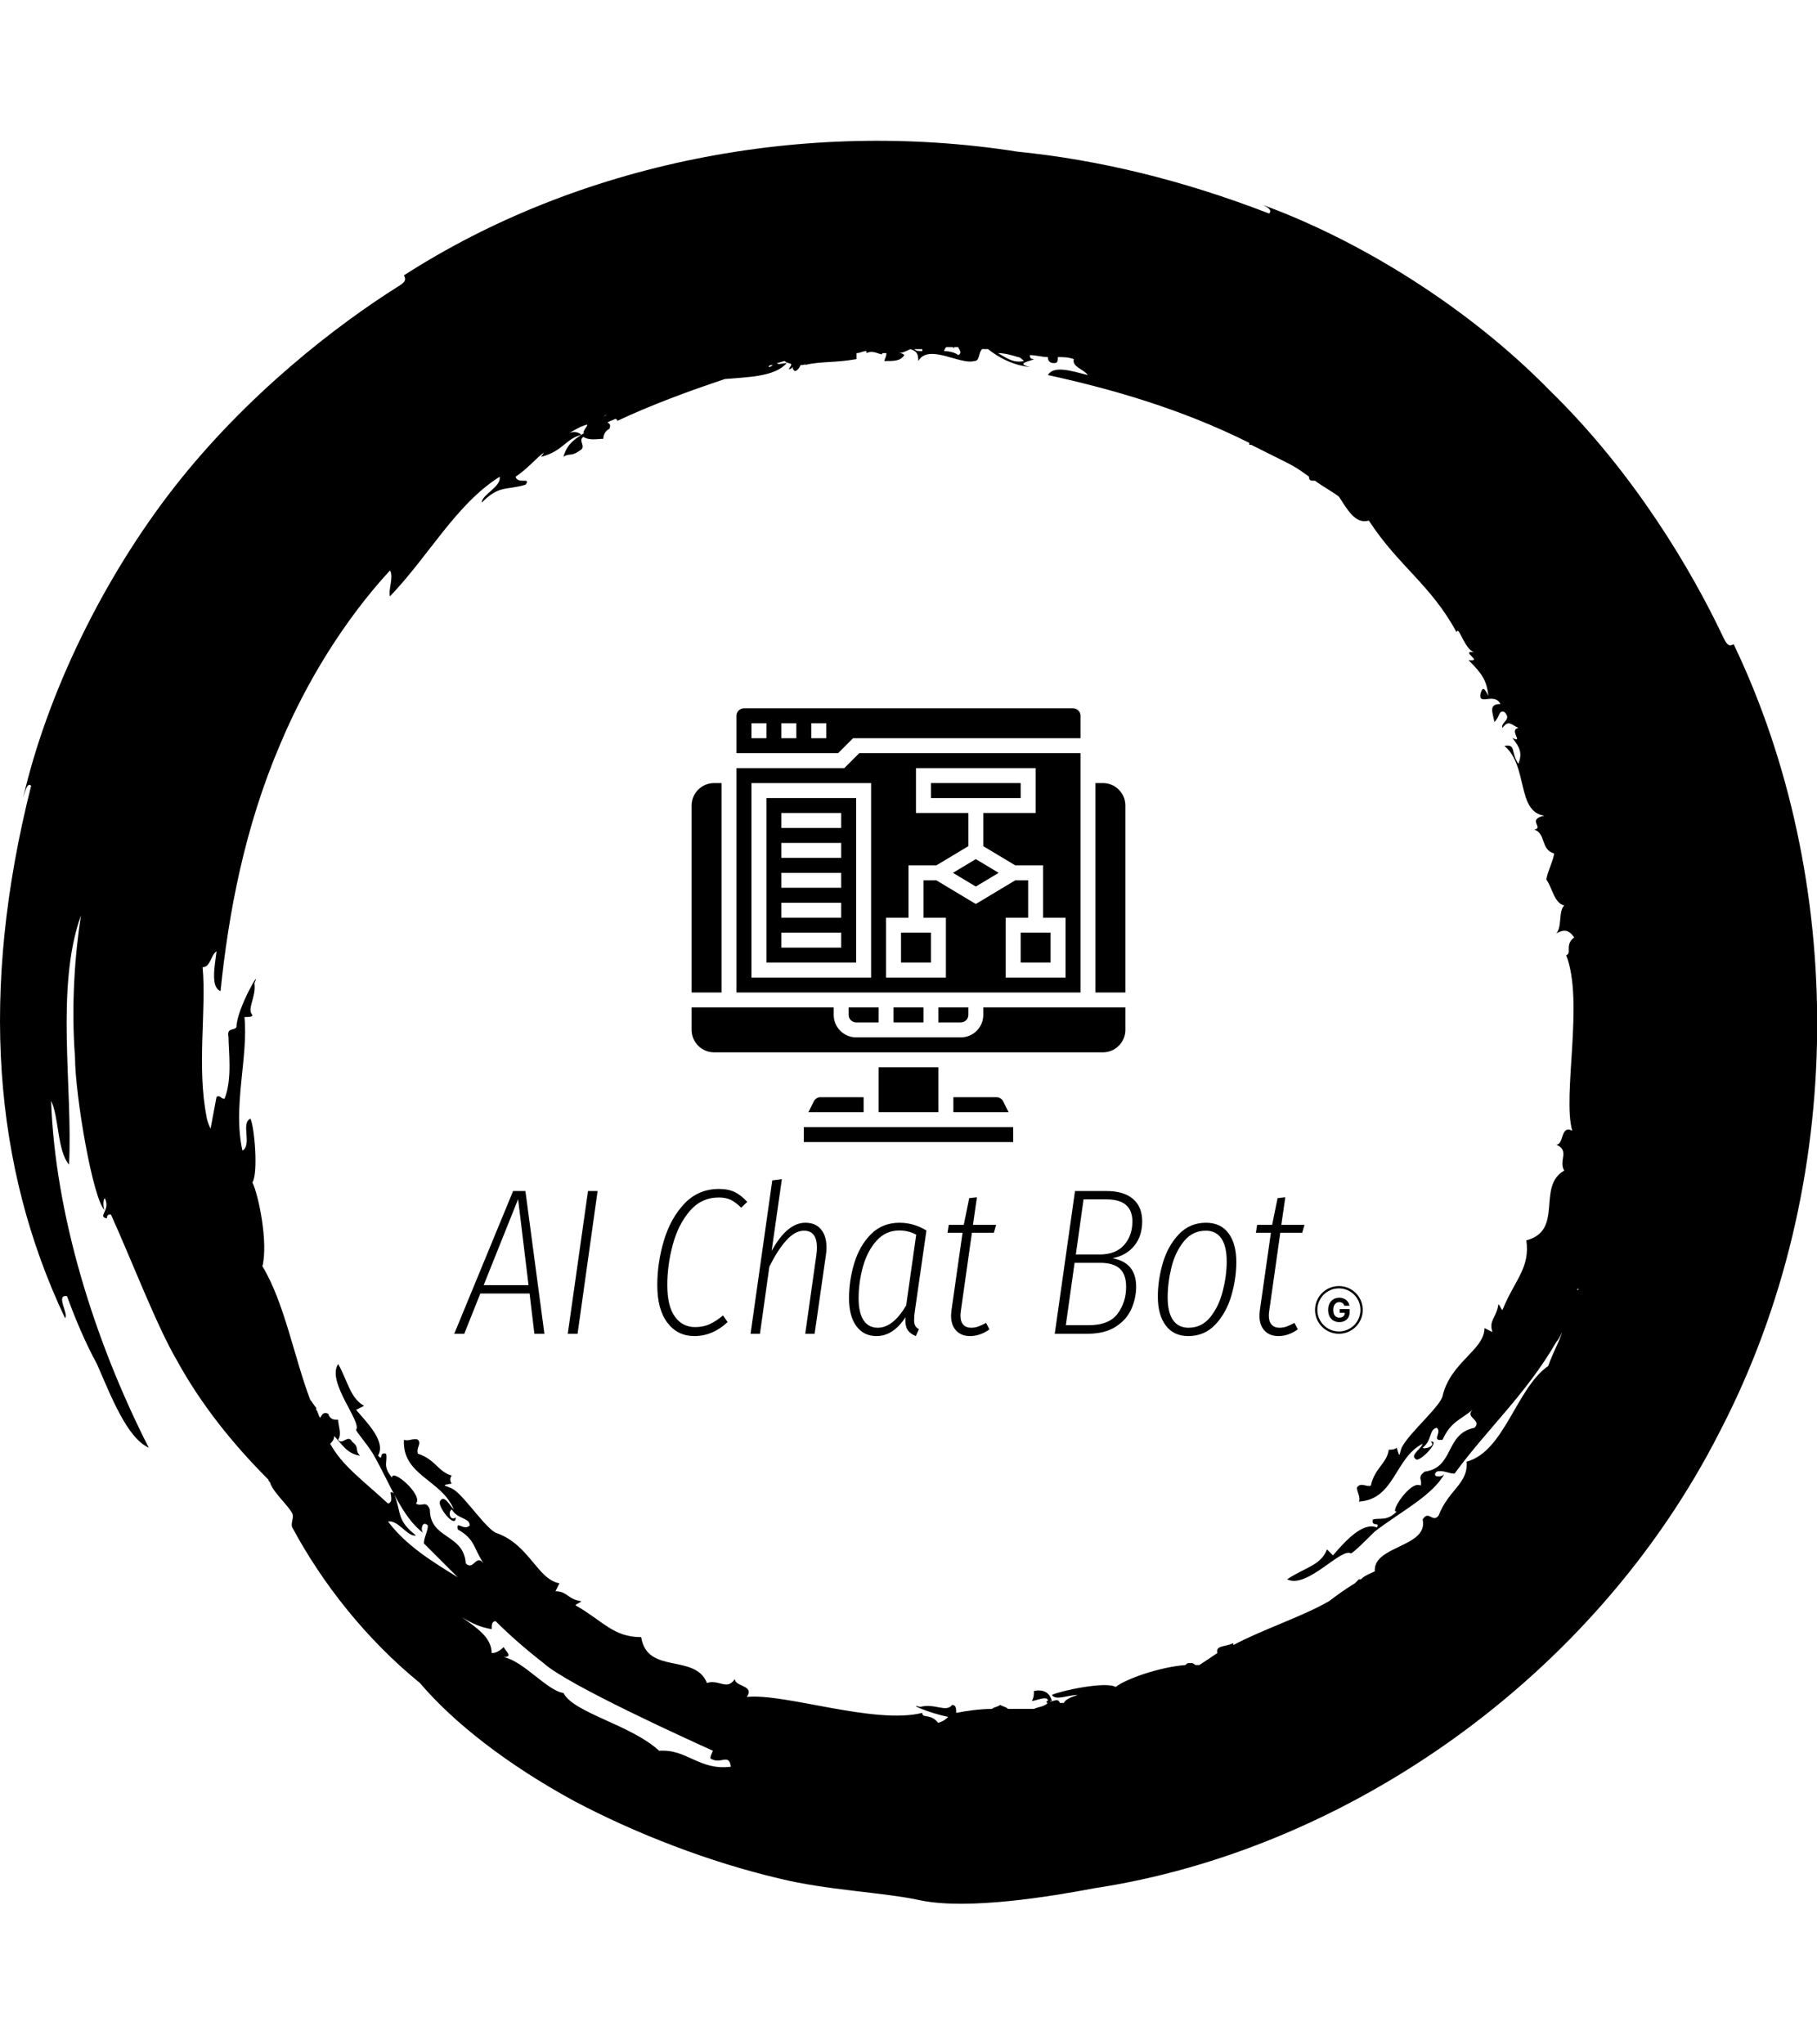 <svg xmlns="http://www.w3.org/2000/svg" version="1.1" xmlns:xlink="http://www.w3.org/1999/xlink" xmlns:svgjs="http://svgjs.dev/svgjs" width="2000" height="2250" viewBox="0 0 2000 2250"><g transform="matrix(1,0,0,1,0,0)"><svg viewBox="0 0 320 360" data-background-color="#1ebbd7" preserveAspectRatio="xMidYMid meet" height="2250" width="2000" xmlns="http://www.w3.org/2000/svg" xmlns:xlink="http://www.w3.org/1999/xlink"><g id="tight-bounds" transform="matrix(1,0,0,1,0,0)"><svg viewBox="0 0 320 360" height="360" width="320"><g><svg></svg></g><g><svg viewBox="0 0 320 360" height="360" width="320"><g><path transform="translate(-15.581,4.249) scale(3.511,3.511)" d="M51.5 85.2c-0.4-0.5-0.8-0.2-0.8-0.5-2.4 0.6-6.9-1-8.8-0.8 0.4-0.6-0.6-0.5-0.6-0.9-0.4 0.6-0.8 0-1.4 0.2-0.6-1.5-3-0.4-3.3-2.3-1.4 0-1.9-0.8-3.3-1.6 0.1-0.1 0.2-0.1 0.3-0.2-0.7-0.1-0.7-0.5-1.3-0.5l0.2-0.4c-1.1-0.2-1.5-1.9-3.1-2.5-0.5-0.1-1.6-1.8-2.2-2.2-0.3-0.2-0.8-0.2-0.1-0.3-0.1-0.1-0.1-0.3 0-0.4-0.7-0.2-0.8-0.8-1.7-1.1-0.1-0.3 0.2-0.5 0-0.7-0.2-0.1-0.5 0.1-0.7 0-0.1 1.8 1.9 2 2.5 3.5-0.2-0.2-0.5-0.8-0.7-0.4-0.1 0.3 0.8 1.4 0.8 0.8-0.3 0.2-0.4-0.3-0.2-0.4 0.3 0.5 0.9 0.4 0.9 0.8-0.3 0.3-0.7-0.3-0.6 0.2 0.9 0.5 0.8 1 1.3 1.7-0.4-0.5-0.5 0.4-0.9 0-0.1-1.5-1.8-1.2-1.8-2.7-0.2-0.5-0.4-0.1-0.7-0.3 0.4-0.4-1.2-1.8-1.2-1.3-0.5-0.6-0.2-0.8-0.3-1.2-0.4-0.1-0.1 0.4-0.4 0.1 0.4-0.7-0.5-1.6-1.1-2.3l0.4-0.2c-0.7-0.4-0.8-1.2-1.3-2.1-0.6 0.9 1.2 2.9 0.9 3.3 0 0.1 0.7 0.9 0.9 1.3 0.8 1.4 1.4 3.1 2.5 3.9-0.2-0.1-0.1-0.7 0.2-0.4 0 0.3-0.2 0.6-0.2 0.9 0.6 0.6 1.1 1.1 1.7 1.7-1.3-0.8-2.6-1.6-3.5-2.8 0.5-0.1 1 0.8 1.4 0.7-1-0.8-0.7-1.1-1.1-2.1-0.4-0.3 0.1 0.4-0.3 0.5-1.3-1.2-2.3-1.9-2.9-3 0.1-0.1 0.2-0.2 0.2-0.4-0.1-0.1-0.1-0.1-0.2-0.2 0.6 0.6 0.8 1.1 1.5 1.2-0.3-0.3 0-0.4-0.4-0.7-0.2-0.4-0.5 0.2-0.7-0.1 0.2-0.3 0-0.7 0-1-0.2 0-0.4 0-0.5-0.3-0.2-0.1-0.3 0-0.4 0.2-0.1-0.1-0.1-0.3-0.2-0.4v-0.1c-0.1-0.1-0.2-0.3-0.3-0.4-0.8-2.1-1.3-4.9-2.4-6.7 0.3-1.2-0.2-3.6-0.5-4.2 0.3-0.5 0.1-2.8-0.1-3.2-0.5 0.2 0.1 1.3-0.4 1.6-0.5-2.2 0.3-4.7 0.1-6.7 0.2 0 0.4 0 0.4-0.1-0.3-0.3 0.2-0.9 0.1-1.6 0.4-0.9-0.9 1.3-0.9 2.2-0.1 0.2-0.5 0-0.4 0.5 0 0.7 0.2 2.1-0.2 3.1-0.2 0-0.2-0.2-0.4-0.1-0.1 0.5-0.2 1.1-0.3 1.6-0.1-0.2-0.2-0.5-0.2-0.6-0.5-2.5 0-5.4-0.2-7.5 0.4 0 0.4-0.6 0.7-0.8-0.1 0.8-0.3 1.8 0.2 2 0.4-3.9 1.2-8.2 3-12.4 1.3-3.1 3.2-6.2 5.5-8.7 0.2 0.3-0.1 1 0 1.3 2-2.1 3.3-4.6 5.5-6 0.1 0.5-0.9 0.9-0.9 1.3 0.9-0.9 1.2-0.6 2.2-0.9 0.3-0.4-0.4 0-0.5-0.4 0.6-0.4 1-0.9 1.4-1.2 0 0.1-0.1 0.1-0.1 0.2 1.1-0.3 1.2-0.9 2-1.1-0.1-0.1-0.3-0.2-0.6-0.1 0.2-0.1 0.5-0.3 0.8-0.4-0.1 0-0.1 0.1-0.2 0.1 0.6-0.3 0.1 0.1 0.1 0.3 0.1 0 0.2-0.1 0.2-0.1-0.6 0.4-1 0.6-1.2 1.3 0.3-0.2 0.4 0 0.8-0.3 0.4-0.2-0.1-0.5 0.2-0.7 0.3 0.2 0.7 0.1 1 0.1 0-0.2 0.1-0.4 0.3-0.5 0.1-0.2 0-0.3-0.1-0.3 0.1-0.1 0.2-0.1 0.4-0.2 0 0 0.1 0 0.1 0.1 1.7-0.8 3.6-1.5 5.4-2.1 1.1-0.1 2.5-0.1 3.1-0.8-0.2 0-0.4 0.1-0.5 0 0.1 0 0.3-0.1 0.4-0.1 0.2 0.2 0.5 0 0.2 0.4 0.1 0 0.1 0 0.2-0.1 0 0.1 0 0.1 0.1 0.2 0.1 0 0.2-0.1 0.3-0.3 0.1 0 0.2 0 0.3-0.1l-0.1 0.1c0.8-0.2 1.5-0.1 2.6-0.3 0-0.1 0-0.2 0-0.3 0.2 0 0.3-0.1 0.5-0.1v0.1c0.4-0.2 0.8 0.2 0.8 0 0.1 0 0.1 0 0.2 0 0 0.2-0.1 0.3-0.1 0.4 0.5 0 0.8 0 1-0.3-0.1-0.1-0.2-0.1-0.3-0.1 0.2 0 0.4-0.1 0.6-0.2 0.3 0.1 0.4 0.2 0.4 0.6 0.5-0.9 2.1 0.2 2.8 0 0.3 0 0.2-0.4 0.4-0.6 0.1 0 0.2 0 0.3 0 0.5 0.4 1.2 0.8 2.1 0.9-0.8-0.2 0.1-0.3 0.2-0.4-0.2 0-0.2-0.1-0.2-0.2 0.3 0 0.6 0.1 0.9 0.1 0 0.2 0.1 0.3 0.3 0.3 0.2 0 0.2-0.1 0.2-0.3 0.3 0 0.5 0 0.8 0.1-0.1 0.4 0.5 0.5 0.7 0.8-0.8-0.2-1.7-0.5-2 0 3.2 0.7 6.7 1.7 10.1 3.4 0 0 0 0 0 0.1h0.1c0.6 0.3 1.2 0.6 1.8 0.9 0.4 0.2 0.7 0.4 1.1 0.7 0 0.1 0 0.2 0.2 0.2h0.1c0.4 0.3 0.8 0.5 1.2 0.8 0.4 0.6 0.8 1.4 1.5 1.2 1.5 2.3 3.1 3.2 4.4 5.6 0.1-0.4 0.4 0.9 0.9 1-0.8-0.1 0.5 0.5-0.3 0.4 0.7 0.7 0.9 1 1 1.8-0.2-0.4-0.3-0.5-0.4-0.1-0.1 0.6 0.7-0.1 1 0.5-0.6 0-0.4 0.4-0.3 0.9 0.3-0.3 0.2-0.6 0.5-0.5 0.4 0.4-0.2 0.5-0.1 0.8 0.3-0.4 0.4-0.2 0.8 0-0.5 0.1 0.3 0.8-0.3 0.5 0.4 0.5 0.5 0.8 0.3 1.3-0.4-0.6-0.1-1-0.7-0.9 1.2 1 0.6 3.3 2 3.5-0.9 0.2 0 0.6-0.5 0.7 0.6 0.2 0.3 1 1 1.2-0.1 0.5-0.3 0.8-0.4 1.3 0.3 0.4 0.4 1.2 0.9 1.3-0.3 0.3-0.1 1.1-0.4 1.4 0.4-0.2 0.6-0.2 0.9 0.2-0.5 0.4-0.1 0.8-0.4 0.9 0.9 2.3-0.2 7 0.3 8.8-0.6-0.3-0.4 0.7-0.8 0.7 0.7 0.3 0.1 0.8 0.4 1.3-1.4 0.8 0 3-1.9 3.5 0.2 1.4-0.6 2-1.2 3.5-0.1-0.1-0.1-0.2-0.2-0.3-0.1 0.7-0.5 0.8-0.3 1.4l-0.4-0.2c0 1.1-1.7 1.7-2.1 3.4-0.1 0.5-1.6 1.8-2 2.5-0.2 0.3-0.1 0.8-0.3 0.1-0.1 0.1-0.3 0.1-0.4 0.1-0.1 0.7-0.7 0.9-0.9 1.8-0.2 0.1-0.5-0.2-0.7 0.1 0 0.2 0.2 0.5 0.1 0.7 1.8-0.1 1.8-2.2 3.2-2.9-0.1 0.3-0.7 0.6-0.3 0.8 0.3 0 1.2-1 0.7-0.9 0.3 0.2-0.3 0.4-0.4 0.3 0.5-0.4 0.3-0.9 0.7-1 0.3 0.2-0.3 0.7 0.3 0.6 0.4-0.9 0.9-1 1.5-1.5-0.4 0.4 0.5 0.5 0.1 0.9-1.5 0.3-1 2-2.5 2.2-0.4 0.3-0.1 0.4-0.2 0.7-0.5-0.3-1.6 1.4-1.2 1.3-0.5 0.5-0.8 0.3-1.2 0.4-0.1 0.4 0.4 0.1 0.2 0.4-0.7-0.3-1.6 0.7-2.2 1.4l-0.3-0.3c-0.3 0.8-1.1 0.9-2 1.5 1 0.5 2.7-1.6 3.2-1.3 0.1 0 0.9-0.8 1.2-1.1 1.3-1 2.9-1.8 3.5-2.9-0.1 0.2-0.7 0.2-0.4-0.1 0.3-0.1 0.6 0.1 0.9 0.1 1.6-2.2 3.6-4 5.1-6.6 0.1-0.1 0.2-0.3 0.3-0.5-0.2 0.6-0.5 1.1-0.7 1.7-1.6 1.1-2.2 4.3-4.1 4.8 0.1 1.1-0.9 1.4-1.4 2.7-0.3 0.4-0.5-0.3-0.8 0.2 0.3 1.4-2.5 1.3-2.4 2.6-0.2 0.1-0.5 0.2-0.7 0.4h-0.1c-0.1 0.1-0.1 0.1-0.2 0.2-0.5 0.3-0.9 0.6-1.3 0.9-1.4 0.8-3.3 1.4-4.8 2.2v-0.1c-0.4 0.2-0.9 0.1-0.8 0.5-0.3 0.2-0.6 0.4-0.9 0.6-0.1 0-0.1 0-0.2 0 0 0-0.1-0.1-0.2-0.1-0.2 0-0.2 0-0.3 0.1-1.3 0.1-3 0.7-3.5 1.1-0.5-0.3-2.8 0.2-3.2 0.4 0.2 0.3 0.8 0 1.3 0-0.3 0.1-0.6 0.2-0.7 0.4-0.1 0-0.1 0-0.2 0-0.1-0.3-0.4 0-0.5-0.1h0.1c-0.1-0.4-0.4-0.6-0.9-0.5 0 0.2 0 0.3-0.1 0.5 0.2 0 0.8-0.3 0.8 0-0.1 0-0.1 0.1 0 0.1-0.2 0.2-0.5 0.2-0.7 0.3-0.4 0-0.9 0-1.3 0-0.1-0.1-0.2-0.1-0.4-0.2-0.1 0.1-0.3 0.1-0.4 0.2-0.6 0-1.3 0.1-1.8 0.2 0-0.2 0-0.4-0.2-0.4-0.3 0.4-0.9-0.1-1.6 0.1-0.7-0.2 0.4 0.3 1.4 0.5-0.1 0.1-0.2 0.2-0.5 0.3M37.5 86.6c-1.4-1.3-4.3-1.9-4.8-2.9-0.8-0.1-2-1.6-3-1.8 0.5 0 0.1-0.3 0-0.5-0.2 0.2-0.4 0.3-0.6 0.3 0-0.8-0.8-1.3-1.5-1.8 0.5 0.3 0.9 0.5 1.5 0.6 0-0.2 0-0.4 0.2-0.4 0.7 0.7 1.5 1.4 2.4 2.1 1.2 1.1 7.4 3.9 8.5 4.4 0 0-0.2 0.4-0.1 0.4 0.5 0.3 0.9-0.3 1 0.4-1.6 0.2-2.2-0.9-3.6-0.8M83.6 63.4v0.1 0c-0.1 0 0-0.1 0-0.1M43.2 17.1c-0.1 0.1-0.2 0.1-0.2 0.1 0-0.1 0.1-0.1 0.2-0.1M41.3 17.6c0 0.1 0 0.1 0 0 0 0.1 0 0.1 0 0 0 0.1 0 0 0 0M34.7 19.7v0c0.1-0.1 0.1-0.1 0.2-0.1-0.1 0-0.2 0.1-0.2 0.1M50.7 16.4c-0.2 0-0.3 0-0.4-0.1 0.1 0 0.2 0 0.3 0h0.1c0 0 0 0 0 0.1M52.5 16.6c-0.1-0.1-0.4-0.2-0.7-0.2 0-0.1 0.1-0.2 0.1-0.2 0.1 0 0.2 0 0.3 0 0 0 0.1 0 0.1 0.1 0 0 0 0 0-0.1 0.1 0 0.1 0 0.2 0 0.1 0.2 0.2 0.3 0 0.4M55.8 16.9c-0.5 0.1-0.8-0.1-1.3-0.4 0.3 0 0.7 0.1 1 0.2 0.1 0 0.2 0.1 0.3 0.2M91.4 31.1c-0.2 0.1-0.3 0.1-0.5-0.3-1.6-3.4-4.5-8.3-8.7-12.4-4.1-4.2-9.6-7.6-14.6-9.4 0.3 0.1 0.7 0.3 0.5 0.5-4.4-1.7-8.6-2.7-12.6-3.1-10.8-1.7-22.1 0.6-30.8 6.2 0.1 0.2 0.1 0.3-0.2 0.5-3.2 2-7.7 5.5-11.3 10.1-3.6 4.6-6.4 10.4-7.6 15.6 0.1-0.3 0.2-0.8 0.4-0.6-2.6 10.3-1.9 19.1 1.7 26.7 0.2-0.2-0.5-1.2 0.1-1.1 0.4 1.1 0.9 2.3 1.5 3.4 0.7 1.6 1.5 3.7 2.6 4.2-2.8-5.5-4.7-11.8-4.9-17.4 0.4 0.8 0.3 2.5 0.9 3.2 0.2-3.8-0.7-8.9 0.6-12.5-0.3 1.9-0.5 4.5-0.3 7.1 0 1.9 0.9 7.2 1.5 7.7-0.1-0.1-0.1-0.6 0-0.6 0.3 0.6-0.4 0.9 0.1 1 0-0.2 0.1-0.2 0.2-0.2 1 2.2 2.3 5.6 3.3 7.3 1.2 2.2 2.8 4.2 4.6 6 0 0.1 0.1 0.1 0.1 0.2 0.2 0.5 0.9 1.1 1.1 1.5 0.1 0.2-0.1 0.5 0 0.7 1.5 2.8 3.7 5.6 6.4 7.8 1.7 2 4.4 4.1 7.7 5.9 3.2 1.7 6.9 3.1 10.3 3.9 2.4 0.6 5.3 0.7 7.1 1.1 2.4 0.5 6.6-0.2 8.7-0.6 12.6-1.9 25.1-10.5 31.4-22.9 6.5-12.5 6.3-27.8 0.7-39.5" fill="#000000" fill-rule="nonzero" stroke="none" stroke-width="1" stroke-linecap="butt" stroke-linejoin="miter" stroke-miterlimit="10" stroke-dasharray="" stroke-dashoffset="0" font-family="none" font-weight="none" font-size="none" text-anchor="none" style="mix-blend-mode: normal" data-fill-palette-color="tertiary"></path></g><g transform="matrix(1,0,0,1,80,124.725)"><svg viewBox="0 0 160 110.551" height="110.551" width="160"><g><svg viewBox="0 0 160 110.551" height="110.551" width="160"><g transform="matrix(1,0,0,1,0,82.913)"><svg viewBox="0 0 160 27.637" height="27.637" width="160"><g id="textblocktransform"><svg viewBox="0 0 160 27.637" height="27.637" width="160" id="textblock"><g><svg viewBox="0 0 160 27.637" height="27.637" width="160"><g transform="matrix(1,0,0,1,0,0)"><svg width="160" viewBox="-0.8 -37.05 217.688 37.6" height="27.637" data-palette-color="#ffffff"><g transform="matrix(1,0,0,1,0,0)"><g><svg width="5.151" viewBox="2.52 -36.86 32.9 37.36" height="5.849" data-palette-color="#ffffff" id="scriptelement" x="208.597" y="-8.641"><path d="M35.09-24.61L27.27-24.61Q26.9-25.91 26.23-26.91 25.55-27.91 24.58-28.61 23.62-29.31 22.38-29.69 21.15-30.06 19.66-30.06L19.66-30.06Q16.87-30.06 14.76-28.68 12.66-27.29 11.49-24.65 10.32-22.02 10.32-18.22L10.32-18.22Q10.32-14.42 11.47-11.75 12.62-9.09 14.74-7.7 16.85-6.3 19.73-6.3L19.73-6.3Q22.34-6.3 24.19-7.24 26.05-8.17 27.03-9.87 28.02-11.58 28.02-13.9L28.02-13.9 29.58-13.67 20.21-13.67 20.21-19.46 35.42-19.46 35.42-14.88Q35.42-10.09 33.4-6.65 31.37-3.21 27.82-1.36 24.27 0.5 19.69 0.5L19.69 0.5Q14.58 0.5 10.71-1.77 6.84-4.03 4.68-8.21 2.52-12.39 2.52-18.15L2.52-18.15Q2.52-22.57 3.81-26.04 5.1-29.51 7.42-31.92 9.75-34.34 12.84-35.6 15.93-36.86 19.53-36.86L19.53-36.86Q22.62-36.86 25.28-35.96 27.95-35.07 30.02-33.43 32.08-31.8 33.4-29.55 34.71-27.31 35.09-24.61L35.09-24.61Z" opacity="1" transform="matrix(1,0,0,1,0,0)" fill="#000000" class="undefined-123" data-fill-palette-color="primary" id="tk-123"></path></svg></g></g><path d="M205.456-5.716C205.456-8.873 208.015-11.432 211.172-11.432 214.329-11.432 216.888-8.873 216.888-5.716 216.888-2.559 214.329 0 211.172 0 208.015 0 205.456-2.559 205.456-5.716ZM211.172-0.553C214.024-0.553 216.335-2.864 216.335-5.716 216.335-8.567 214.024-10.879 211.172-10.879 208.321-10.879 206.009-8.567 206.009-5.716 206.009-2.864 208.321-0.553 211.172-0.553Z" fill="#000000" id="scriptcircle" data-fill-palette-color="primary"></path><g class="wordmark-text-0" data-fill-palette-color="primary" id="text-0"><path d="M20.8 0L18.4 0 17.25-9.65 5.45-9.65 1.6 0-0.8 0 13.3-34.2 16.25-34.2 20.8 0ZM14.5-32.25L6.25-11.65 17-11.65 14.5-32.25ZM31.25-34.2L33.55-34.2 28.75 0 26.4 0 31.25-34.2Z" fill="#000000" data-fill-palette-color="primary"></path><path d="M62.65-34.7Q64.9-34.7 66.45-33.93 68-33.15 69.4-31.6L69.4-31.6 67.95-30.2Q66.65-31.5 65.47-32.08 64.3-32.65 62.6-32.65L62.6-32.65Q58.4-32.65 55.62-29.4 52.85-26.15 51.55-21.3 50.25-16.45 50.25-11.65L50.25-11.65Q50.25-6.65 52.05-4.13 53.85-1.6 56.95-1.6L56.95-1.6Q58.9-1.6 60.45-2.33 62-3.05 63.6-4.4L63.6-4.4 64.7-2.8Q61.1 0.55 56.75 0.55L56.75 0.55Q52.7 0.55 50.27-2.65 47.85-5.85 47.85-11.65L47.85-11.65Q47.85-17.05 49.45-22.38 51.05-27.7 54.37-31.2 57.7-34.7 62.65-34.7L62.65-34.7ZM83.35-26.6Q85.75-26.6 87.07-25.03 88.4-23.45 88.4-20.65L88.4-20.65Q88.4-19.85 88.25-18.85L88.25-18.85 85.55 0 83.3 0 85.95-18.75Q86.1-19.8 86.1-20.65L86.1-20.65Q86.1-24.7 83-24.7L83-24.7Q80.85-24.7 78.72-22.33 76.6-19.95 74.7-16.05L74.7-16.05 72.45 0 70.2 0 75.4-36.75 77.7-37.05 75.25-19.85Q78.95-26.6 83.35-26.6L83.35-26.6ZM105.89-26.6Q109.29-26.6 112.34-24.75L112.34-24.75 109.59-5.6Q109.39-4.35 109.39-3.25L109.39-3.25Q109.39-2.45 109.64-1.95 109.89-1.45 110.54-1.1L110.54-1.1 109.79 0.55Q108.54 0.05 107.92-0.8 107.29-1.65 107.29-3.2L107.29-3.2Q107.29-3.7 107.34-4L107.34-4Q104.39 0.55 100.39 0.55L100.39 0.55Q97.29 0.55 95.54-1.85 93.79-4.25 93.79-8.5L93.79-8.5Q93.79-12.8 95.07-16.98 96.34-21.15 99.07-23.88 101.79-26.6 105.89-26.6L105.89-26.6ZM105.84-24.75Q102.59-24.75 100.39-22.3 98.19-19.85 97.14-16.1 96.09-12.35 96.09-8.5L96.09-8.5Q96.09-5.05 97.27-3.25 98.44-1.45 100.69-1.45L100.69-1.45Q104.34-1.45 107.49-6.8L107.49-6.8 109.89-23.75Q107.99-24.75 105.84-24.75L105.84-24.75ZM123.24-24.2L120.59-5.5Q120.49-4.7 120.49-4.4L120.49-4.4Q120.49-2.9 121.17-2.18 121.84-1.45 123.04-1.45L123.04-1.45Q123.99-1.45 124.79-1.75 125.59-2.05 126.64-2.6L126.64-2.6 127.44-1.05Q125.19 0.55 122.79 0.55L122.79 0.55Q120.69 0.55 119.47-0.75 118.24-2.05 118.24-4.4L118.24-4.4Q118.24-4.7 118.34-5.6L118.34-5.6 120.99-24.2 117.39-24.2 117.69-26.1 121.29-26.1 122.59-32.5 124.44-32.7 123.49-26.1 129.04-26.1 128.49-24.2 123.24-24.2Z" fill="#000000" data-fill-palette-color="primary"></path><path d="M156.94-18.1Q162.59-17.05 162.59-11.3L162.59-11.3Q162.59-8.55 161.46-5.98 160.34-3.4 157.71-1.7 155.09 0 150.84 0L150.84 0 143.09 0 147.94-34.2 155.49-34.2Q159.59-34.2 161.81-32.33 164.04-30.45 164.04-26.95L164.04-26.95Q164.04-23.4 162.14-21.08 160.24-18.75 156.94-18.1L156.94-18.1ZM155.49-32.2L149.99-32.2 148.14-19 153.84-19Q157.69-19 159.69-21.25 161.69-23.5 161.69-26.9L161.69-26.9Q161.69-32.2 155.49-32.2L155.49-32.2ZM151.19-2.05Q156.09-2.05 158.14-4.8 160.19-7.55 160.19-11.25L160.19-11.25Q160.19-14.25 158.64-15.63 157.09-17 153.99-17L153.99-17 147.84-17 145.74-2.05 151.19-2.05ZM175.09 0.55Q171.59 0.55 169.69-1.98 167.79-4.5 167.79-8.9L167.79-8.9Q167.79-12.9 168.99-16.98 170.19-21.05 172.81-23.83 175.44-26.6 179.34-26.6L179.34-26.6Q182.84-26.6 184.71-24.1 186.59-21.6 186.59-17.2L186.59-17.2Q186.59-13.2 185.39-9.1 184.19-5 181.59-2.23 178.99 0.55 175.09 0.55L175.09 0.55ZM175.14-1.45Q178.34-1.45 180.39-4.03 182.44-6.6 183.36-10.28 184.29-13.95 184.29-17.35L184.29-17.35Q184.29-20.95 183.01-22.83 181.74-24.7 179.29-24.7L179.29-24.7Q176.09-24.7 174.01-22.13 171.94-19.55 171.04-15.88 170.14-12.2 170.14-8.75L170.14-8.75Q170.14-5.15 171.41-3.3 172.69-1.45 175.14-1.45L175.14-1.45ZM197.13-24.2L194.48-5.5Q194.38-4.7 194.38-4.4L194.38-4.4Q194.38-2.9 195.06-2.18 195.73-1.45 196.93-1.45L196.93-1.45Q197.88-1.45 198.68-1.75 199.48-2.05 200.53-2.6L200.53-2.6 201.33-1.05Q199.08 0.55 196.68 0.55L196.68 0.55Q194.58 0.55 193.36-0.75 192.13-2.05 192.13-4.4L192.13-4.4Q192.13-4.7 192.23-5.6L192.23-5.6 194.88-24.2 191.28-24.2 191.58-26.1 195.18-26.1 196.48-32.5 198.33-32.7 197.38-26.1 202.93-26.1 202.38-24.2 197.13-24.2Z" fill="#000000" data-fill-palette-color="primary"></path></g></svg></g></svg></g></svg></g></svg></g><g transform="matrix(1,0,0,1,41.805,0)"><svg viewBox="0 0 76.389 76.389" height="76.389" width="76.389"><g><svg xmlns="http://www.w3.org/2000/svg" xmlns:xlink="http://www.w3.org/1999/xlink" version="1.1" x="0" y="0" viewBox="3 3 58 58" style="enable-background:new 0 0 64 64;" xml:space="preserve" height="76.389" width="76.389" class="icon-icon-0" data-fill-palette-color="accent" id="icon-0"><g fill="#ffffff" data-fill-palette-color="accent"><rect x="47" y="33" width="4" height="4" fill="#000000" data-fill-palette-color="accent"></rect><path d="M55 9H25.414L23.414 11H9V41H55zM27 39H11V13H27zM53 39H45V31H48V26H46.277L41 29.166 35.723 26H34V31H37V39H29V31H32V24H35.723L40 21.434V17H33V11H49V17H42V21.434L46.277 24H50V31H53z" fill="#000000" data-fill-palette-color="accent"></path><polygon points="37.943,25 41,26.834 44.057,25 41,23.166  " fill="#000000" data-fill-palette-color="accent"></polygon><rect x="35" y="13" width="12" height="2" fill="#000000" data-fill-palette-color="accent"></rect><path d="M25 15H13V37H25zM23 35H15V33H23zM23 31H15V29H23zM23 27H15V25H23zM23 23H15V21H23zM23 19H15V17H23z" fill="#000000" data-fill-palette-color="accent"></path><path d="M39 45C39.552 45 40 44.551 40 44V43H36V45z" fill="#000000" data-fill-palette-color="accent"></path><path d="M24.586 7H55V4C55 3.449 54.552 3 54 3H10C9.448 3 9 3.449 9 4V9H22.586zM13 7H11V5H13zM17 7H15V5H17zM21 7H19V5H21z" fill="#000000" data-fill-palette-color="accent"></path><rect x="31" y="33" width="4" height="4" fill="#000000" data-fill-palette-color="accent"></rect><path d="M25 45H28V43H24V44C24 44.551 24.448 45 25 45" fill="#000000" data-fill-palette-color="accent"></path><path d="M20.236 55A1 1 0 0 0 19.341 55.553L18.618 57H26V55z" fill="#000000" data-fill-palette-color="accent"></path><path d="M58 13H57V41H61V16C61 14.346 59.654 13 58 13" fill="#000000" data-fill-palette-color="accent"></path><path d="M43.764 55H38V57H45.382L44.658 55.553A1 1 0 0 0 43.764 55" fill="#000000" data-fill-palette-color="accent"></path><path d="M42 44C42 45.654 40.654 47 39 47H25C23.346 47 22 45.654 22 44V43H3V46C3 47.654 4.346 49 6 49H58C59.654 49 61 47.654 61 46V43H42z" fill="#000000" data-fill-palette-color="accent"></path><rect x="28" y="51" width="8" height="6" fill="#000000" data-fill-palette-color="accent"></rect><rect x="18" y="59" width="28" height="2" fill="#000000" data-fill-palette-color="accent"></rect><path d="M7 13H6C4.346 13 3 14.346 3 16V41H7z" fill="#000000" data-fill-palette-color="accent"></path><rect x="30" y="43" width="4" height="2" fill="#000000" data-fill-palette-color="accent"></rect></g></svg></g></svg></g><g></g></svg></g></svg></g></svg></g><defs></defs></svg><rect width="320" height="360" fill="none" stroke="none" visibility="hidden"></rect></g></svg></g></svg>